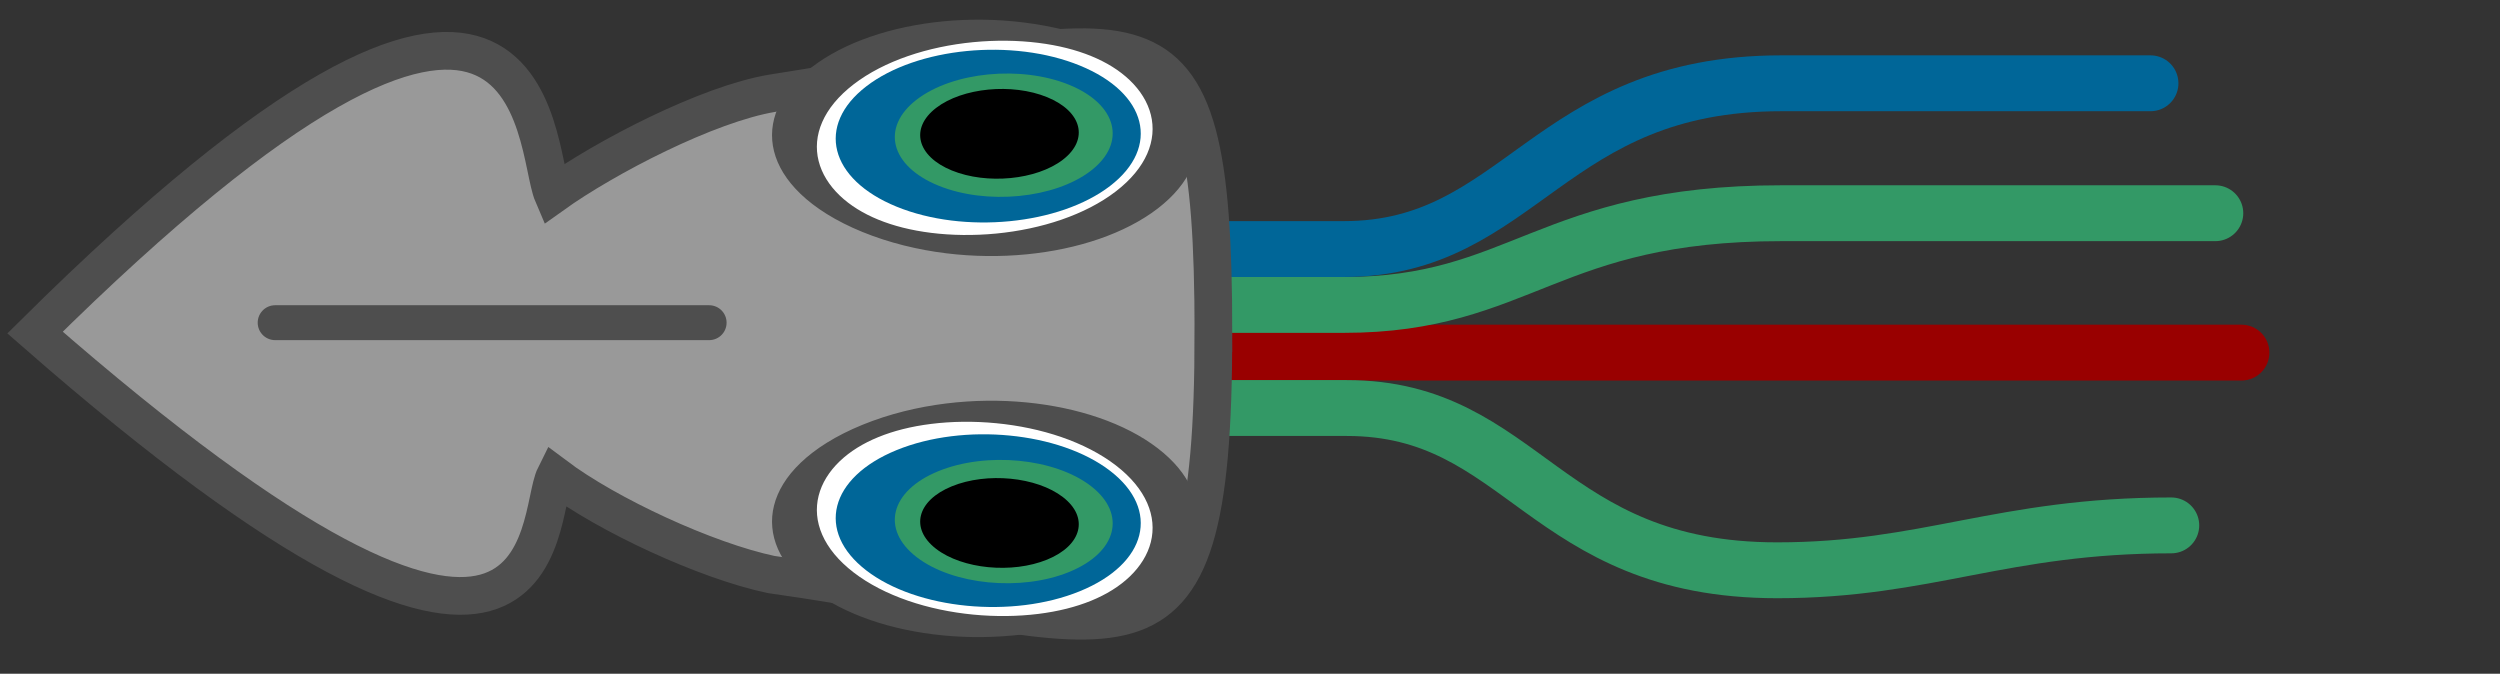 <?xml version="1.0" encoding="UTF-8" standalone="no"?>
<!-- Created with Inkscape (http://www.inkscape.org/) -->

<svg
   xmlns:dc="http://purl.org/dc/elements/1.1/"
   xmlns:cc="http://creativecommons.org/ns#"
   xmlns:rdf="http://www.w3.org/1999/02/22-rdf-syntax-ns#"
   xmlns:svg="http://www.w3.org/2000/svg"
   xmlns="http://www.w3.org/2000/svg"
   xmlns:sodipodi="http://sodipodi.sourceforge.net/DTD/sodipodi-0.dtd"
   xmlns:inkscape="http://www.inkscape.org/namespaces/inkscape"
   width="179"
   height="48.241"
   id="svg6513"
   version="1.1"
   inkscape:version="0.48.4 r9939"
   sodipodi:docname="logo.svg">
  <rect width="100%" height="100%" fill="#333333" stroke="none"/>
  <defs
     id="defs6515" />
  <sodipodi:namedview
     id="base"
     pagecolor="#ffffff"
     bordercolor="#666666"
     borderopacity="1.0"
     inkscape:pageopacity="0.0"
     inkscape:pageshadow="2"
     inkscape:zoom="1.979899"
     inkscape:cx="87.409644"
     inkscape:cy="-33.389984"
     inkscape:document-units="px"
     inkscape:current-layer="layer1"
     showgrid="false"
     fit-margin-top="0"
     fit-margin-left="0"
     fit-margin-right="0"
     fit-margin-bottom="0"
     inkscape:window-width="1280"
     inkscape:window-height="745"
     inkscape:window-x="-3"
     inkscape:window-y="-3"
     inkscape:window-maximized="1" />
  <g
     inkscape:label="Layer 1"
     inkscape:groupmode="layer"
     id="layer1"
     transform="translate(-203.844,-410.105)">
    <path
       style="fill:none;stroke:#990000;stroke-width:4;stroke-linecap:round;stroke-linejoin:miter;stroke-miterlimit:4;stroke-opacity:1;stroke-dasharray:none"
       d="m 268.975,435.352 95.357,0"
       id="path7911"
       inkscape:connector-curvature="0"
       sodipodi:nodetypes="cc" />
    <path
       style="fill:none;stroke:#339966;stroke-width:4;stroke-linecap:round;stroke-linejoin:miter;stroke-miterlimit:4;stroke-opacity:1;stroke-dasharray:none"
       d="m 269.204,439.32 31.071,0 c 12.667,0 14.104,11.617 30.819,11.617 10.714,0 16.071,-3.214 28.214,-3.214"
       id="path7913"
       inkscape:connector-curvature="0"
       sodipodi:nodetypes="cccc" />
    <path
       sodipodi:nodetypes="cccc"
       inkscape:connector-curvature="0"
       id="path7915"
       d="m 268.995,431.937 31.071,0 c 12.667,0 14.609,-6.566 31.324,-6.566 l 31.072,0"
       style="fill:none;stroke:#339966;stroke-width:4;stroke-linecap:round;stroke-linejoin:miter;stroke-miterlimit:4;stroke-opacity:1;stroke-dasharray:none" />
    <path
       style="fill:none;stroke:#006698;stroke-width:4;stroke-linecap:round;stroke-linejoin:miter;stroke-miterlimit:4;stroke-opacity:1;stroke-dasharray:none"
       d="m 268.995,427.937 31.071,0 c 12.667,0 14.609,-11.869 31.324,-11.869 l 26.429,0"
       id="path7917"
       inkscape:connector-curvature="0"
       sodipodi:nodetypes="cccc" />
    <path
       sodipodi:nodetypes="scccccs"
       inkscape:connector-curvature="0"
       id="path7919"
       d="m 290.724,433.964 c 0,27.178 -5.996,20.895 -31.673,17.275 -4.635,-0.981 -11.701,-4.25 -15.464,-7.077 -1.49,2.982 0.551,22.806 -37.236,-10.246 36.609,-36.248 35.622,-13.268 37.08,-9.873 3.73,-2.666 11.062,-6.489 15.718,-7.263 26.894,-4.191 31.573,-8.941 31.576,17.184 z"
       style="fill:#999999;fill-opacity:1;stroke:#4e4e4e;stroke-width:2.7;stroke-miterlimit:4;stroke-opacity:1;stroke-dasharray:none" />
    <path
       sodipodi:nodetypes="cc"
       inkscape:connector-curvature="0"
       id="path7921"
       d="m 223.545,433.209 31.073,0"
       style="fill:none;stroke:#4e4e4e;stroke-width:2.5;stroke-linecap:round;stroke-linejoin:miter;stroke-miterlimit:4;stroke-opacity:1;stroke-dasharray:none" />
    <g
       transform="matrix(1.358,0,0,0.761,-1427.616,145.199)"
       id="g7923">
      <path
         sodipodi:type="arc"
         style="fill:#ffffff;fill-opacity:1;stroke:#4e4e4e;stroke-width:0.984;stroke-opacity:1"
         id="path7925"
         sodipodi:cx="507.32144"
         sodipodi:cy="94.237183"
         sodipodi:rx="3.5714285"
         sodipodi:ry="7.0535712"
         d="m 510.893,94.237 c 0,3.896 -1.599,7.054 -3.571,7.054 -1.972,0 -3.571,-3.158 -3.571,-7.054 0,-3.896 1.599,-7.054 3.571,-7.054 1.972,0 3.571,3.158 3.571,7.054 z"
         transform="matrix(2.245,-1.636,0.855,1.173,33.779,1116.364)" />
      <path
         transform="matrix(1.8,-1.312,0.685,0.941,275.742,974.019)"
         d="m 510.893,94.237 c 0,3.896 -1.599,7.054 -3.571,7.054 -1.972,0 -3.571,-3.158 -3.571,-7.054 0,-3.896 1.599,-7.054 3.571,-7.054 1.972,0 3.571,3.158 3.571,7.054 z"
         sodipodi:ry="7.0535712"
         sodipodi:rx="3.5714285"
         sodipodi:cy="94.237183"
         sodipodi:cx="507.32144"
         id="path7927"
         style="fill:#006698;fill-opacity:1;stroke:none"
         sodipodi:type="arc" />
      <path
         sodipodi:type="arc"
         style="fill:#339966;fill-opacity:1;stroke:none"
         id="path7929"
         sodipodi:cx="507.32144"
         sodipodi:cy="94.237183"
         sodipodi:rx="3.5714285"
         sodipodi:ry="7.0535712"
         d="m 510.893,94.237 c 0,3.896 -1.599,7.054 -3.571,7.054 -1.972,0 -3.571,-3.158 -3.571,-7.054 0,-3.896 1.599,-7.054 3.571,-7.054 1.972,0 3.571,3.158 3.571,7.054 z"
         transform="matrix(1.286,-0.937,0.489,0.672,555.794,809.209)" />
      <path
         transform="matrix(0.936,-0.682,0.356,0.489,745.665,697.217)"
         d="m 510.893,94.237 c 0,3.896 -1.599,7.054 -3.571,7.054 -1.972,0 -3.571,-3.158 -3.571,-7.054 0,-3.896 1.599,-7.054 3.571,-7.054 1.972,0 3.571,3.158 3.571,7.054 z"
         sodipodi:ry="7.0535712"
         sodipodi:rx="3.5714285"
         sodipodi:cy="94.237183"
         sodipodi:cx="507.32144"
         id="path7931"
         style="fill:#000000;fill-opacity:1;stroke:none"
         sodipodi:type="arc" />
    </g>
    <g
       transform="matrix(1.358,0,0,-0.761,-1427.616,722.036)"
       id="g7933">
      <path
         transform="matrix(2.245,-1.636,0.855,1.173,33.779,1116.364)"
         d="m 510.893,94.237 c 0,3.896 -1.599,7.054 -3.571,7.054 -1.972,0 -3.571,-3.158 -3.571,-7.054 0,-3.896 1.599,-7.054 3.571,-7.054 1.972,0 3.571,3.158 3.571,7.054 z"
         sodipodi:ry="7.0535712"
         sodipodi:rx="3.5714285"
         sodipodi:cy="94.237183"
         sodipodi:cx="507.32144"
         id="path7935"
         style="fill:#ffffff;fill-opacity:1;stroke:#4e4e4e;stroke-width:0.984;stroke-opacity:1"
         sodipodi:type="arc" />
      <path
         sodipodi:type="arc"
         style="fill:#006698;fill-opacity:1;stroke:none"
         id="path7937"
         sodipodi:cx="507.32144"
         sodipodi:cy="94.237183"
         sodipodi:rx="3.5714285"
         sodipodi:ry="7.0535712"
         d="m 510.893,94.237 c 0,3.896 -1.599,7.054 -3.571,7.054 -1.972,0 -3.571,-3.158 -3.571,-7.054 0,-3.896 1.599,-7.054 3.571,-7.054 1.972,0 3.571,3.158 3.571,7.054 z"
         transform="matrix(1.8,-1.312,0.685,0.941,275.742,974.019)" />
      <path
         transform="matrix(1.286,-0.937,0.489,0.672,555.794,809.209)"
         d="m 510.893,94.237 c 0,3.896 -1.599,7.054 -3.571,7.054 -1.972,0 -3.571,-3.158 -3.571,-7.054 0,-3.896 1.599,-7.054 3.571,-7.054 1.972,0 3.571,3.158 3.571,7.054 z"
         sodipodi:ry="7.0535712"
         sodipodi:rx="3.5714285"
         sodipodi:cy="94.237183"
         sodipodi:cx="507.32144"
         id="path7939"
         style="fill:#339966;fill-opacity:1;stroke:none"
         sodipodi:type="arc" />
      <path
         sodipodi:type="arc"
         style="fill:#000000;fill-opacity:1;stroke:none"
         id="path7941"
         sodipodi:cx="507.32144"
         sodipodi:cy="94.237183"
         sodipodi:rx="3.5714285"
         sodipodi:ry="7.0535712"
         d="m 510.893,94.237 c 0,3.896 -1.599,7.054 -3.571,7.054 -1.972,0 -3.571,-3.158 -3.571,-7.054 0,-3.896 1.599,-7.054 3.571,-7.054 1.972,0 3.571,3.158 3.571,7.054 z"
         transform="matrix(0.936,-0.682,0.356,0.489,745.665,697.217)" />
    </g>
  </g>
</svg>
